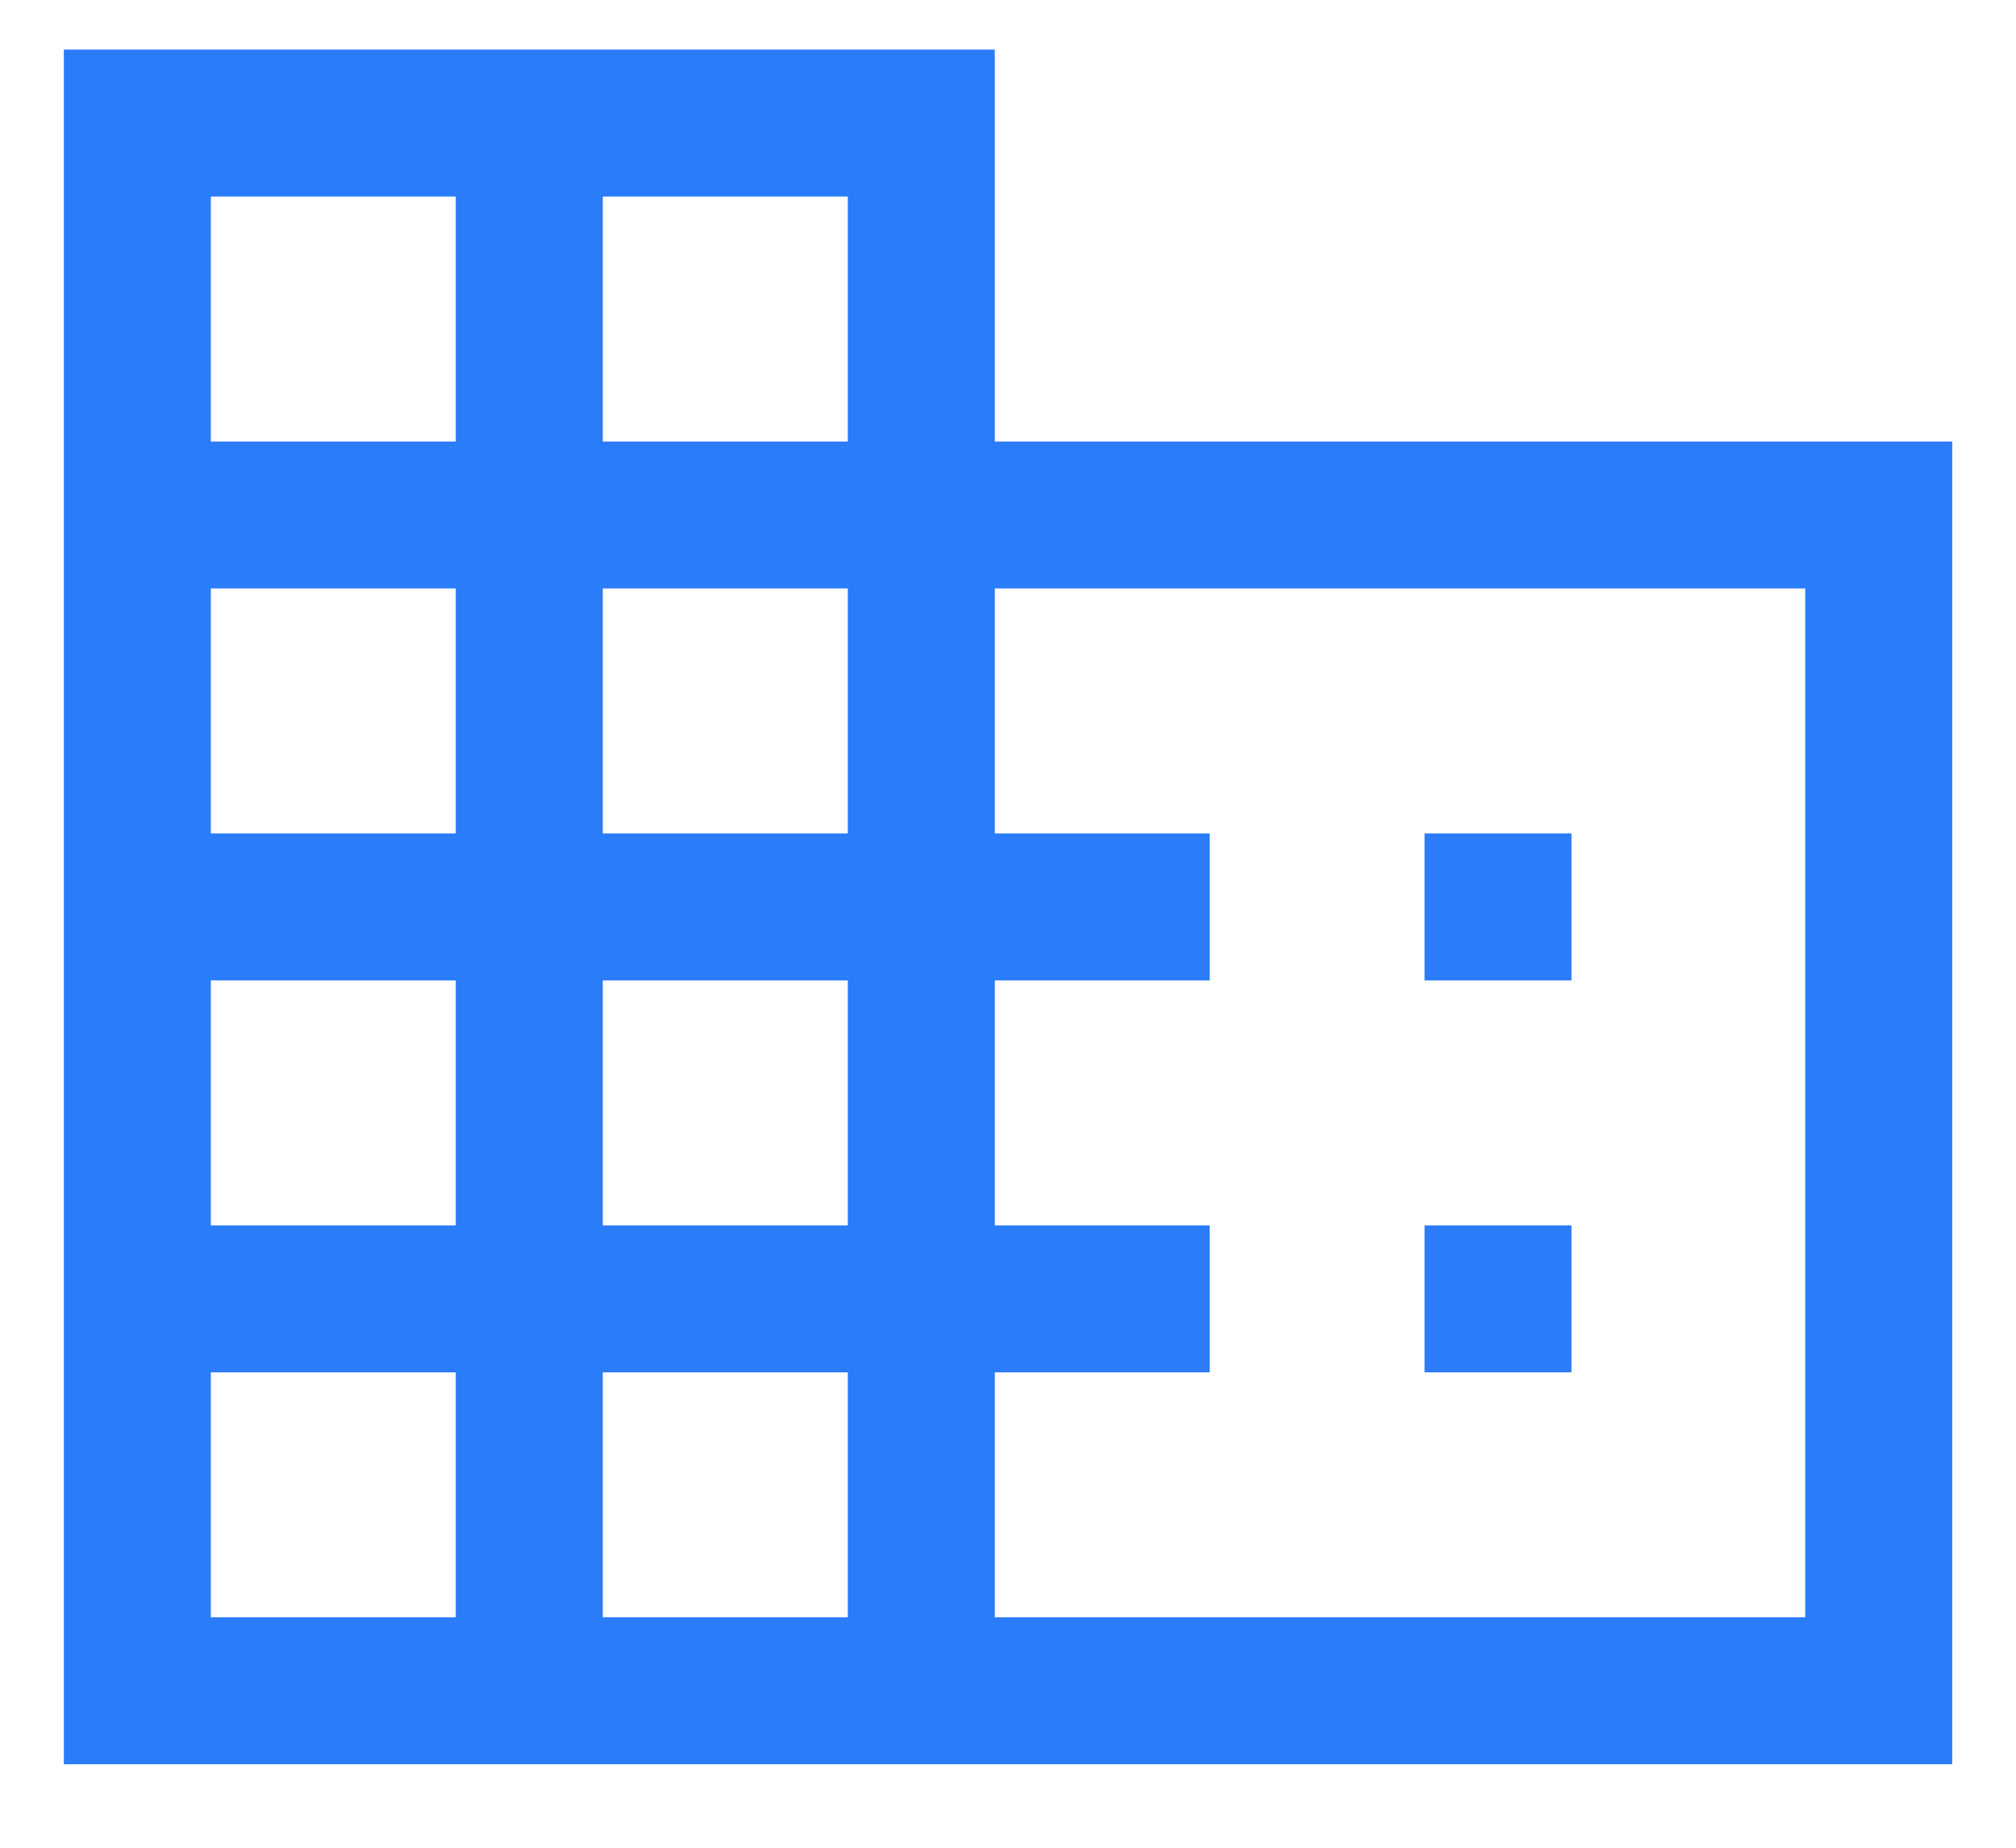 <svg width="24" height="22" viewBox="0 0 24 22" fill="none" xmlns="http://www.w3.org/2000/svg">
<path d="M0.76 21.006V0.59H11.843V5.257H23.241V21.006H0.76ZM2.51 19.256H5.426V16.34H2.51V19.256ZM2.51 14.59H5.426V11.673H2.51V14.59ZM2.51 9.923H5.426V7.006H2.51V9.923ZM2.51 5.257H5.426V2.34H2.51V5.257ZM7.176 19.256H10.093V16.34H7.176V19.256ZM7.176 14.59H10.093V11.673H7.176V14.59ZM7.176 9.923H10.093V7.006H7.176V9.923ZM7.176 5.257H10.093V2.34H7.176V5.257ZM11.843 19.256H21.491V7.006H11.843V9.923H14.401V11.673H11.843V14.59H14.401V16.34H11.843V19.256ZM16.959 11.673V9.923H18.708V11.673H16.959ZM16.959 16.34V14.59H18.708V16.34H16.959Z" fill="#2A7CF8"/>
</svg>
